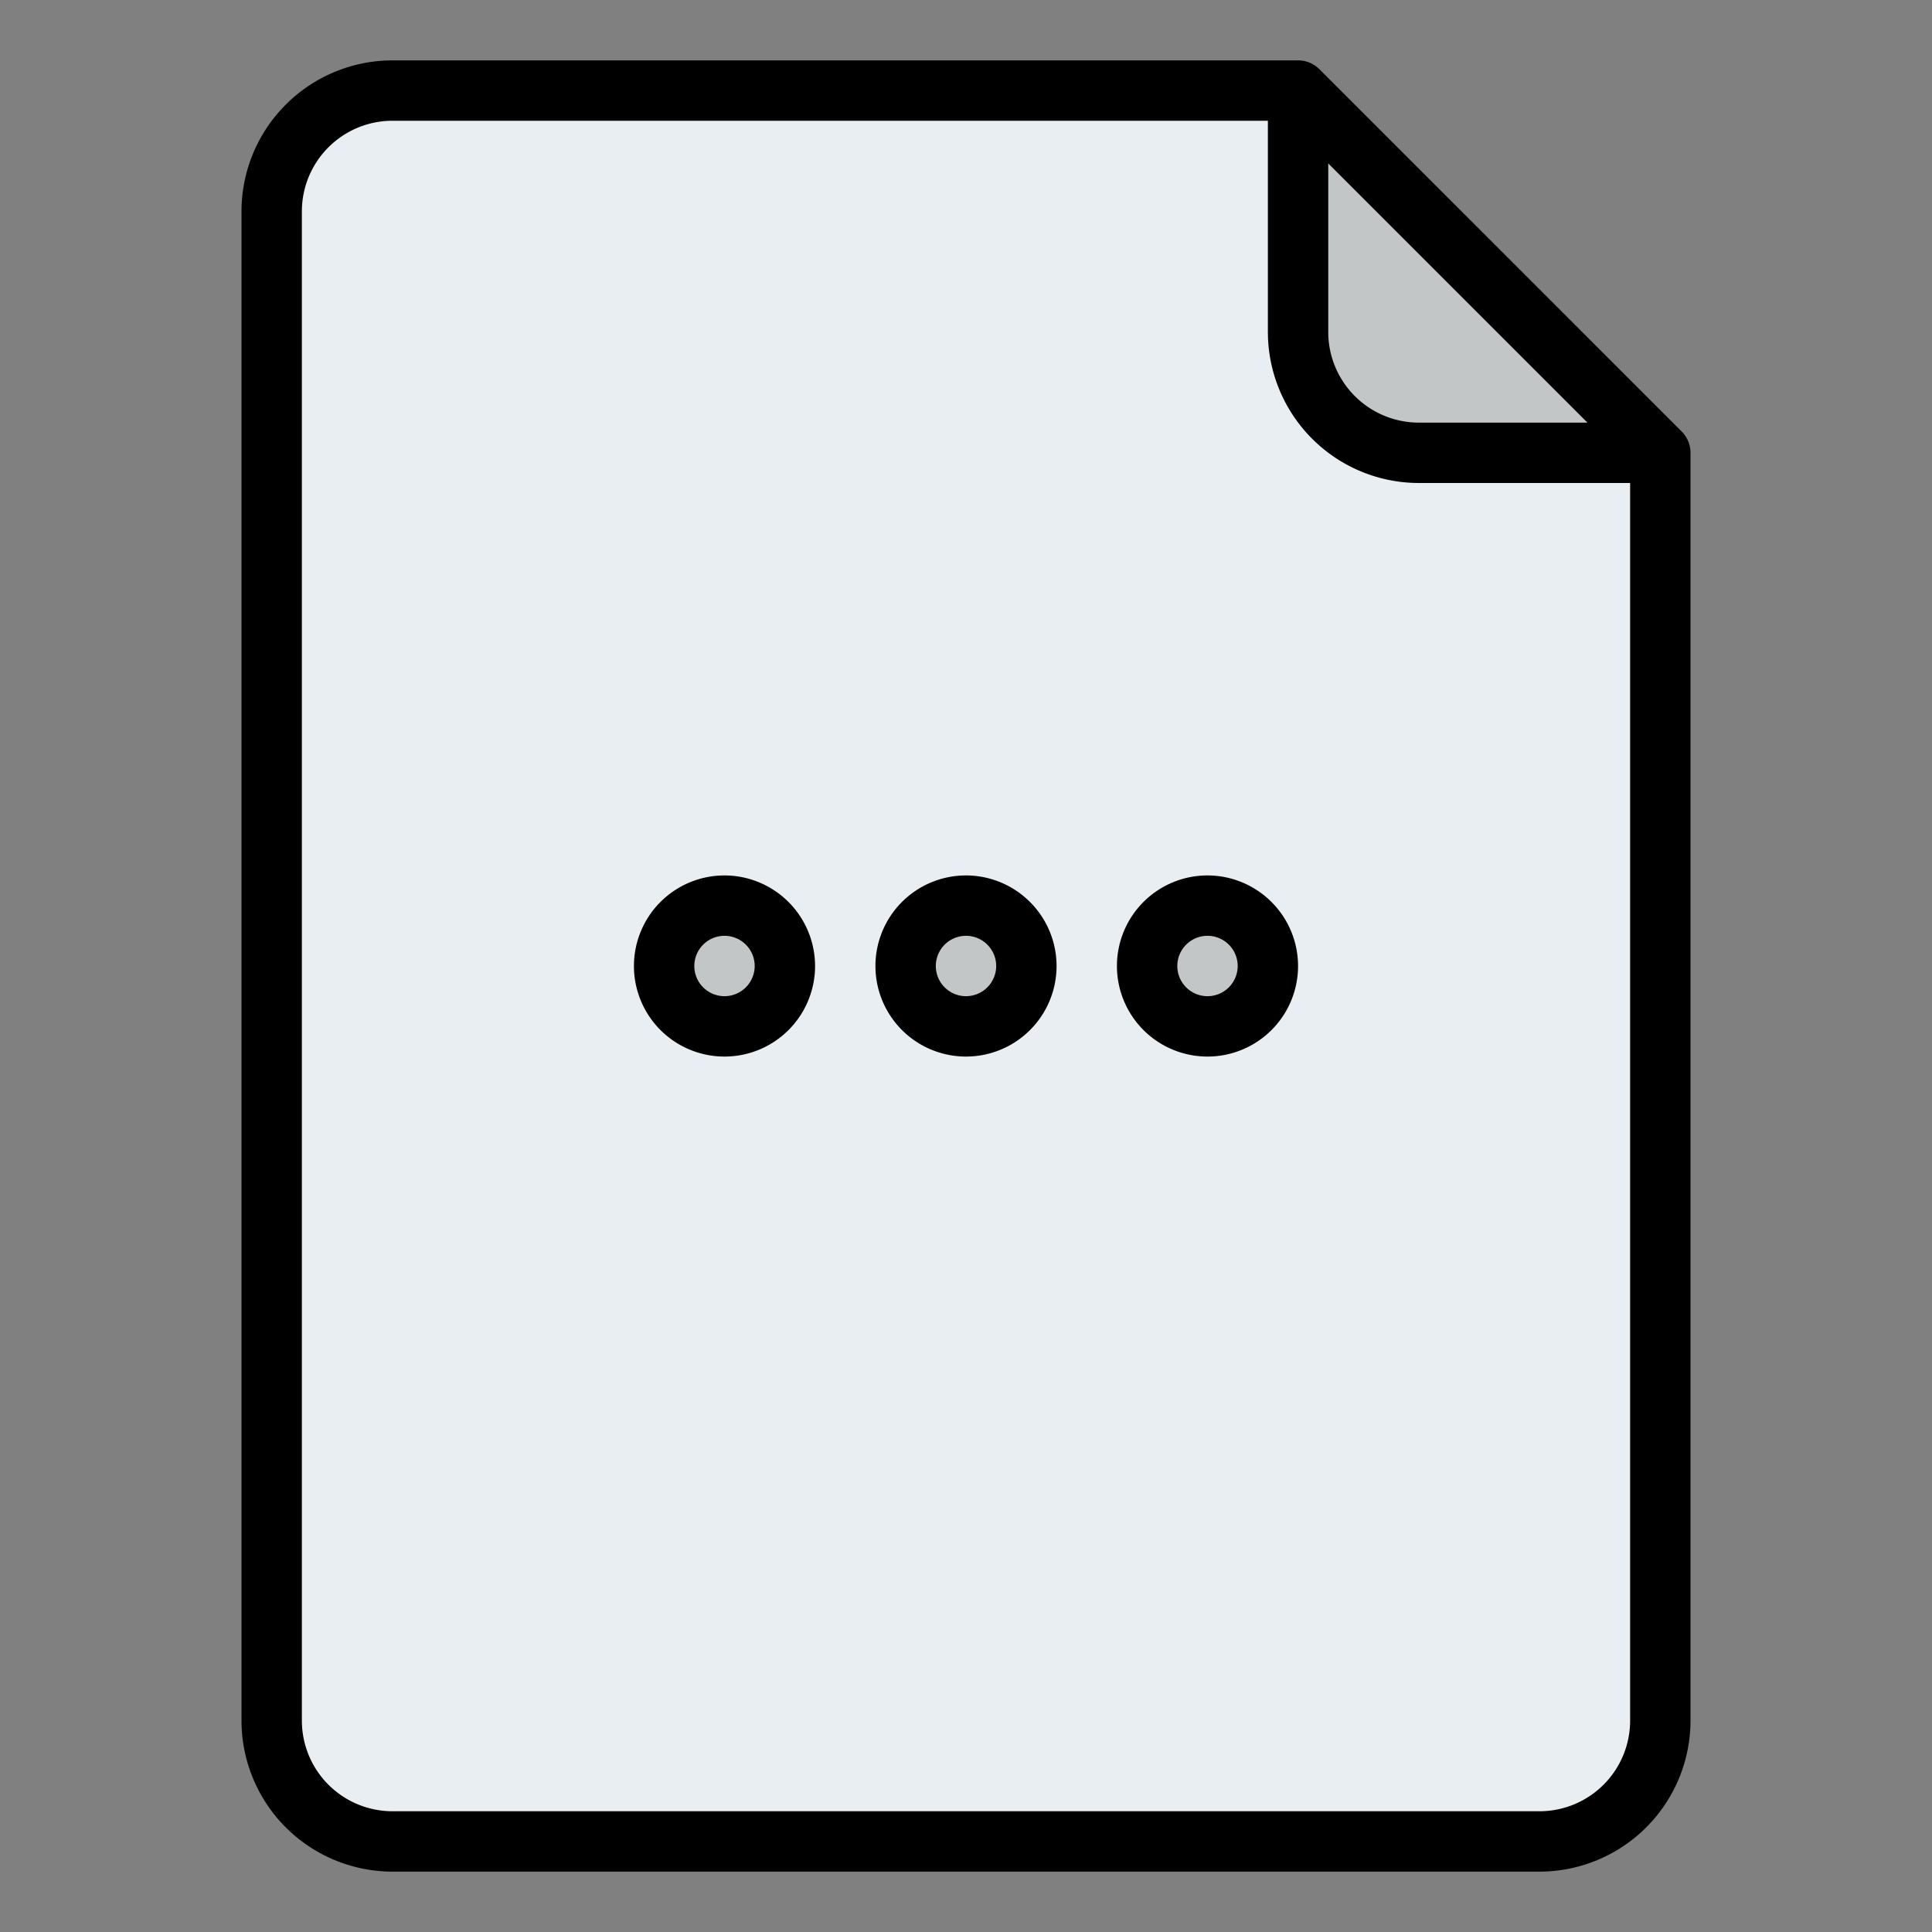 <svg id="Filled" height="512" viewBox="0 0 512 512" width="512" xmlns="http://www.w3.org/2000/svg"><rect x="0" y="0" width="512" height="512" fill="#808080" stroke="none"/><path d="m408 488h-304a32 32 0 0 1 -32-32v-400a32 32 0 0 1 32-32h240l96 96v336a32 32 0 0 1 -32 32z" fill="#e9eef2"/><g fill="#c3c6c7"><circle cx="192" cy="256" r="16"/><circle cx="256" cy="256" r="16"/><circle cx="320" cy="256" r="16"/><path d="m440 120h-64a32 32 0 0 1 -32-32v-64z"/></g><path d="m344 16h-240a40.045 40.045 0 0 0 -40 40v400a40.045 40.045 0 0 0 40 40h304a40.045 40.045 0 0 0 40-40v-336a8 8 0 0 0 -2.343-5.657l-96-96a8 8 0 0 0 -5.657-2.343zm88 440a24.028 24.028 0 0 1 -24 24h-304a24.028 24.028 0 0 1 -24-24v-400a24.028 24.028 0 0 1 24-24h232v56a40.045 40.045 0 0 0 40 40h56zm-80-412.687 68.687 68.687h-44.687a24.028 24.028 0 0 1 -24-24z"/><path d="m192 232a24 24 0 1 0 24 24 24.028 24.028 0 0 0 -24-24zm0 32a8 8 0 1 1 8-8 8.009 8.009 0 0 1 -8 8z"/><path d="m256 232a24 24 0 1 0 24 24 24.028 24.028 0 0 0 -24-24zm0 32a8 8 0 1 1 8-8 8.009 8.009 0 0 1 -8 8z"/><path d="m320 232a24 24 0 1 0 24 24 24.028 24.028 0 0 0 -24-24zm0 32a8 8 0 1 1 8-8 8.009 8.009 0 0 1 -8 8z"/></svg>